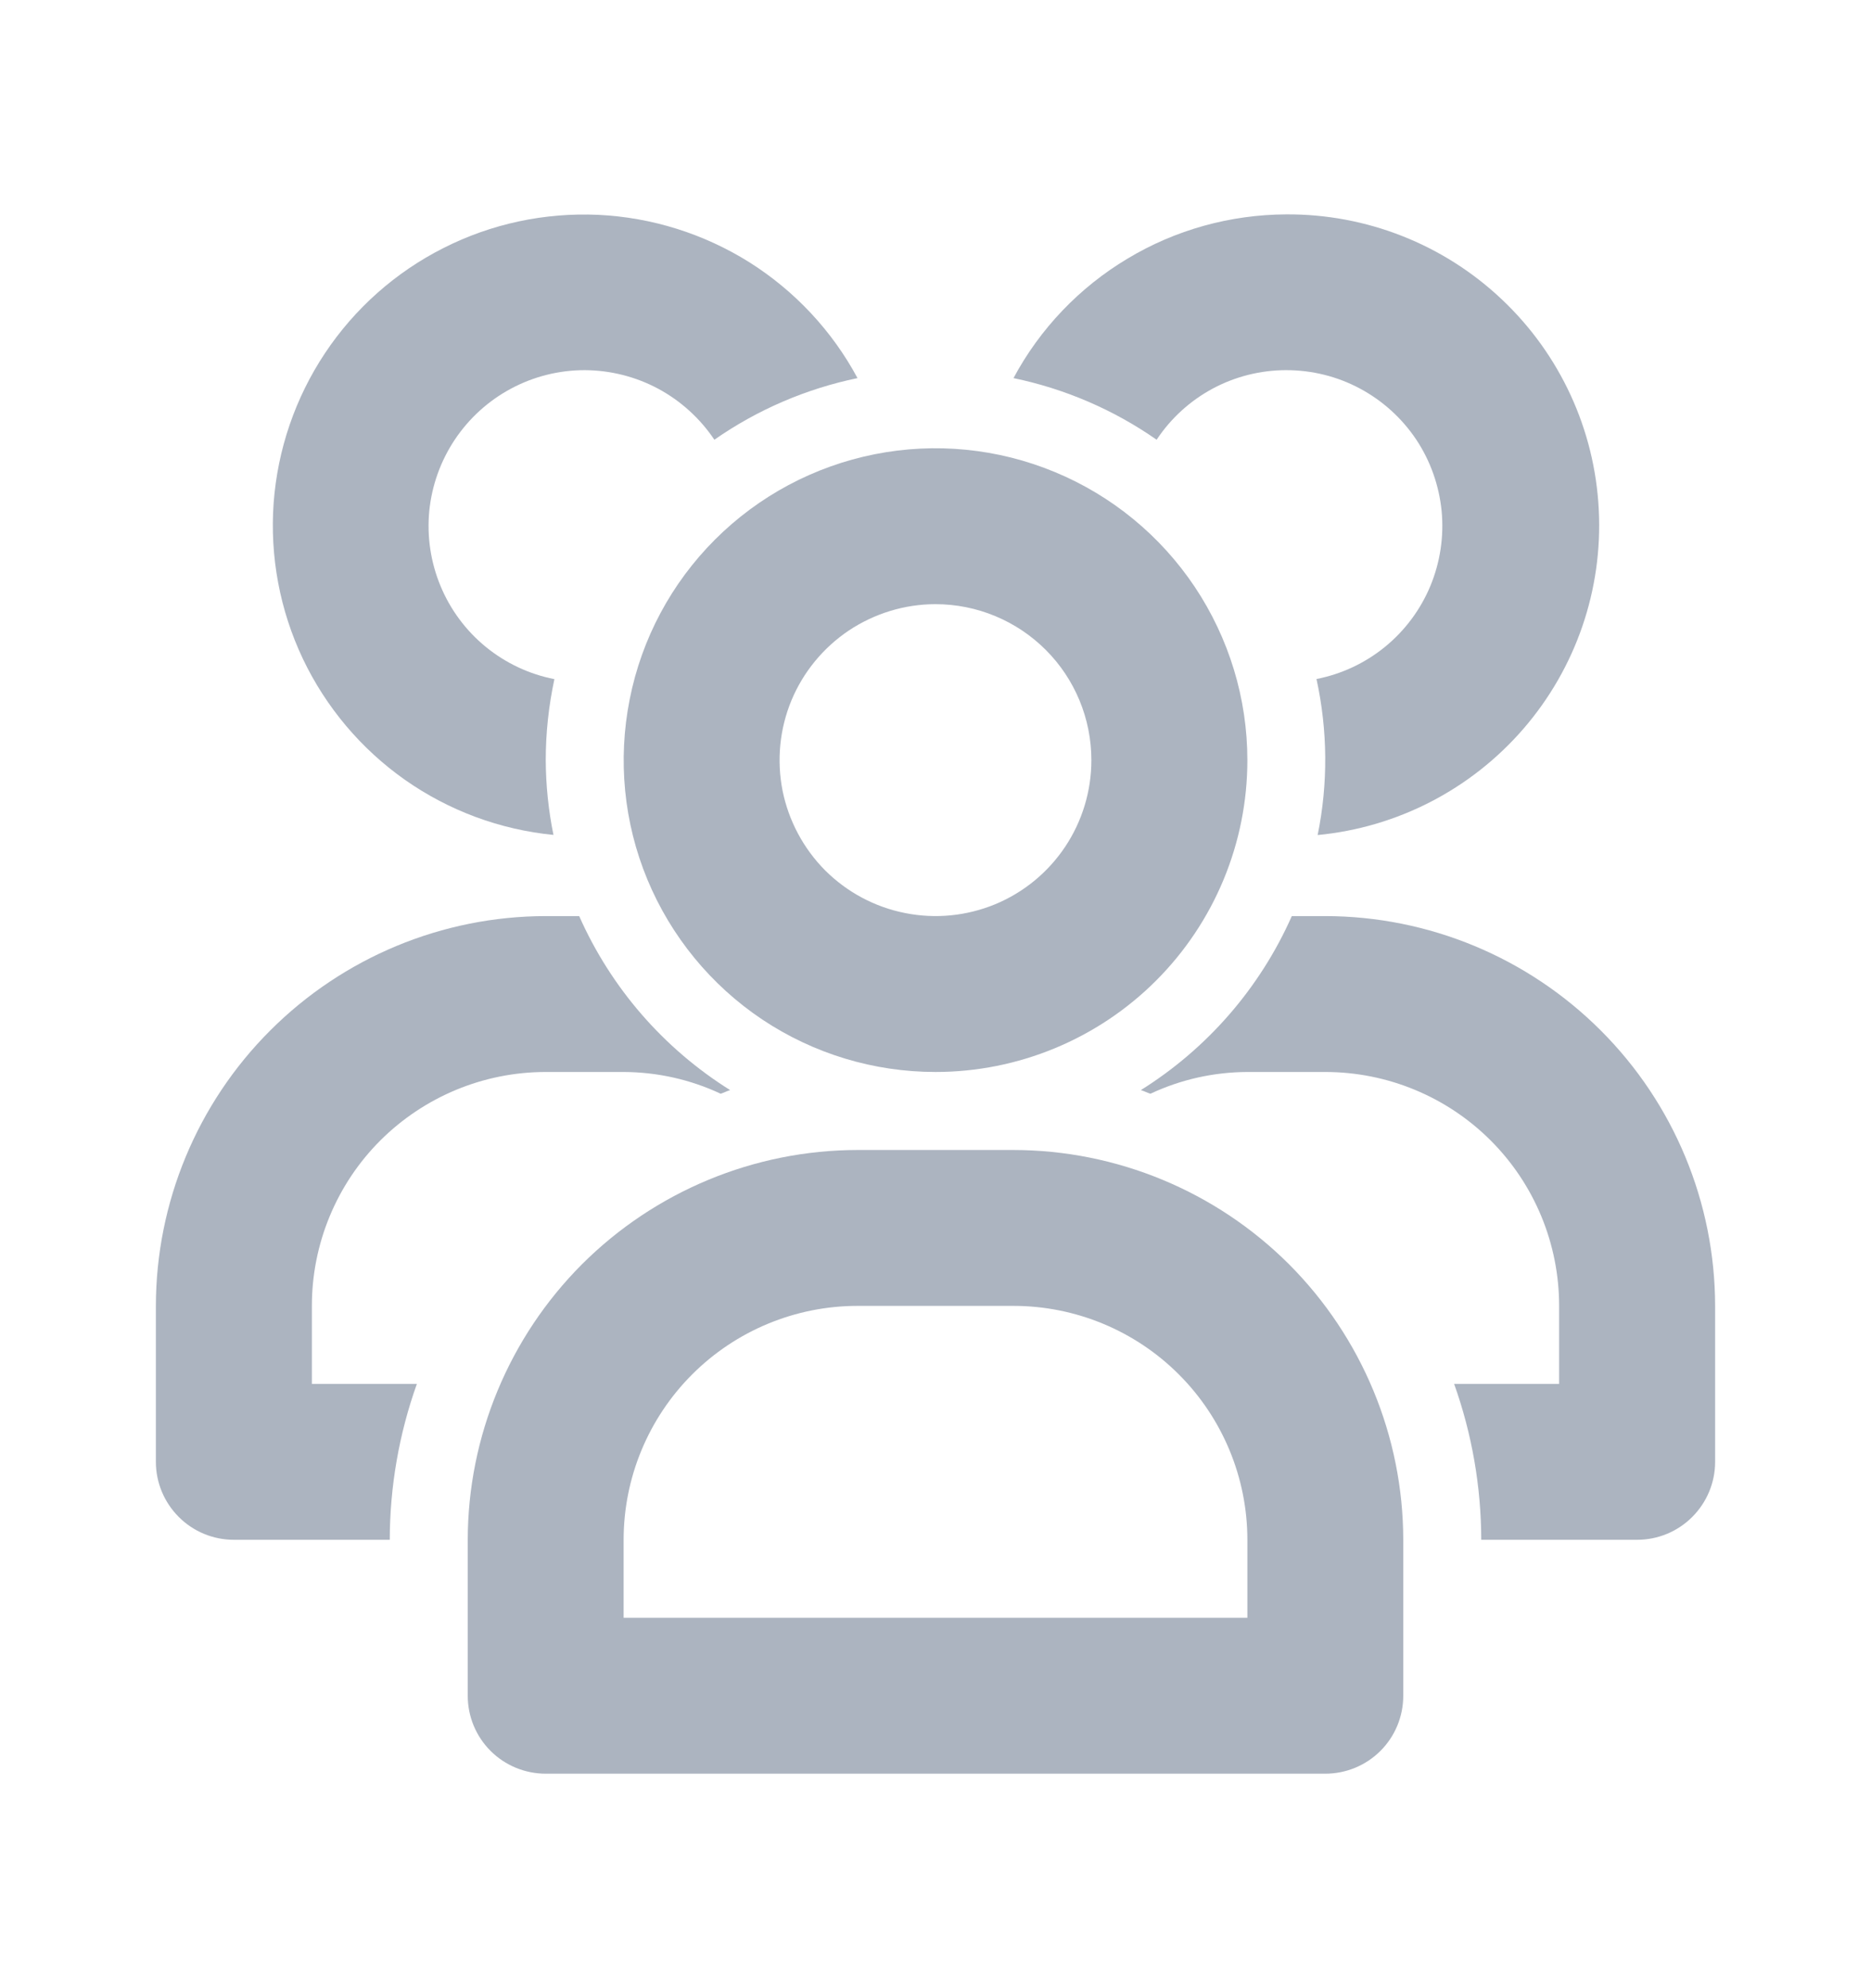<svg width="16" height="17" viewBox="0 0 16 17" fill="none" xmlns="http://www.w3.org/2000/svg">
<g id="users-group-outline">
<g id="Vector">
<path d="M11 1.833C10.521 1.835 10.051 1.965 9.641 2.212C9.23 2.458 8.893 2.811 8.667 3.233C9.106 3.324 9.523 3.503 9.891 3.76C10.012 3.577 10.177 3.427 10.37 3.323C10.564 3.219 10.78 3.165 10.999 3.165C11.219 3.165 11.435 3.218 11.629 3.322C11.822 3.425 11.988 3.575 12.11 3.757C12.232 3.94 12.306 4.15 12.328 4.368C12.349 4.587 12.316 4.807 12.232 5.01C12.148 5.212 12.015 5.391 11.845 5.53C11.675 5.669 11.473 5.764 11.258 5.806C11.354 6.245 11.358 6.699 11.268 7.14C11.95 7.075 12.58 6.749 13.028 6.231C13.476 5.713 13.707 5.042 13.672 4.358C13.638 3.674 13.341 3.03 12.843 2.56C12.345 2.089 11.685 1.829 11 1.833Z" fill="#ACB4C0"/>
<path d="M8 9.166C7.473 9.166 6.957 9.01 6.518 8.717C6.08 8.424 5.738 8.007 5.536 7.52C5.334 7.033 5.282 6.497 5.385 5.979C5.487 5.462 5.741 4.987 6.114 4.614C6.487 4.241 6.962 3.987 7.48 3.884C7.997 3.781 8.533 3.834 9.02 4.036C9.508 4.238 9.924 4.58 10.217 5.018C10.51 5.457 10.667 5.972 10.667 6.5C10.667 7.207 10.386 7.885 9.886 8.385C9.386 8.885 8.707 9.166 8 9.166ZM8 5.166C7.736 5.166 7.479 5.245 7.259 5.391C7.04 5.538 6.869 5.746 6.768 5.989C6.667 6.233 6.641 6.501 6.692 6.76C6.744 7.018 6.871 7.256 7.057 7.443C7.244 7.629 7.481 7.756 7.74 7.807C7.999 7.859 8.267 7.832 8.51 7.732C8.754 7.631 8.962 7.46 9.109 7.24C9.255 7.021 9.333 6.763 9.333 6.5C9.333 6.146 9.193 5.807 8.943 5.557C8.693 5.307 8.354 5.166 8 5.166Z" fill="#ACB4C0"/>
<path d="M11.333 15.166H4.667C4.49 15.166 4.32 15.096 4.195 14.971C4.07 14.846 4 14.677 4 14.5V13.166C4.001 12.283 4.353 11.435 4.977 10.81C5.602 10.186 6.45 9.834 7.333 9.833H8.667C9.55 9.834 10.398 10.186 11.023 10.81C11.647 11.435 11.999 12.283 12 13.166V14.5C12 14.677 11.93 14.846 11.805 14.971C11.68 15.096 11.51 15.166 11.333 15.166ZM5.333 13.833H10.667V13.166C10.667 12.636 10.456 12.127 10.081 11.752C9.706 11.377 9.197 11.166 8.667 11.166H7.333C6.803 11.166 6.294 11.377 5.919 11.752C5.544 12.127 5.333 12.636 5.333 13.166V13.833Z" fill="#ACB4C0"/>
<path d="M4.667 6.5C4.667 6.267 4.692 6.035 4.741 5.807C4.526 5.765 4.324 5.67 4.154 5.531C3.984 5.392 3.851 5.213 3.767 5.01C3.683 4.808 3.65 4.587 3.671 4.369C3.693 4.15 3.768 3.941 3.89 3.758C4.012 3.576 4.177 3.426 4.37 3.323C4.564 3.219 4.78 3.165 5 3.165C5.219 3.166 5.435 3.22 5.629 3.324C5.822 3.428 5.987 3.578 6.109 3.76C6.477 3.503 6.894 3.324 7.333 3.233C7.116 2.829 6.797 2.488 6.409 2.243C6.02 1.999 5.575 1.859 5.117 1.837C4.658 1.816 4.202 1.913 3.792 2.121C3.382 2.328 3.033 2.638 2.779 3.02C2.525 3.402 2.374 3.843 2.34 4.301C2.307 4.759 2.393 5.218 2.59 5.633C2.787 6.047 3.088 6.404 3.463 6.668C3.839 6.932 4.276 7.094 4.733 7.139C4.69 6.929 4.668 6.714 4.667 6.5Z" fill="#ACB4C0"/>
<path d="M11.333 7.833H11.047C10.775 8.447 10.325 8.965 9.756 9.321C9.784 9.329 9.809 9.343 9.838 9.352C10.098 9.23 10.38 9.167 10.667 9.166H11.333C11.864 9.166 12.373 9.377 12.748 9.752C13.123 10.127 13.333 10.636 13.333 11.166V11.833H12.435C12.588 12.261 12.666 12.712 12.667 13.166H14C14.177 13.166 14.346 13.096 14.471 12.971C14.596 12.846 14.667 12.677 14.667 12.5V11.166C14.666 10.283 14.314 9.435 13.689 8.811C13.064 8.186 12.217 7.834 11.333 7.833Z" fill="#ACB4C0"/>
<path d="M3.565 11.833H2.667V11.166C2.667 10.636 2.877 10.127 3.252 9.752C3.628 9.377 4.136 9.166 4.667 9.166H5.333C5.62 9.167 5.903 9.23 6.163 9.352C6.191 9.343 6.216 9.329 6.244 9.321C5.675 8.965 5.225 8.447 4.953 7.833H4.667C3.783 7.834 2.936 8.186 2.311 8.811C1.686 9.435 1.334 10.283 1.333 11.166V12.5C1.333 12.677 1.404 12.846 1.529 12.971C1.654 13.096 1.823 13.166 2 13.166H3.333C3.334 12.712 3.412 12.261 3.565 11.833Z" fill="#ACB4C0"/>
</g>
</g>
</svg>
